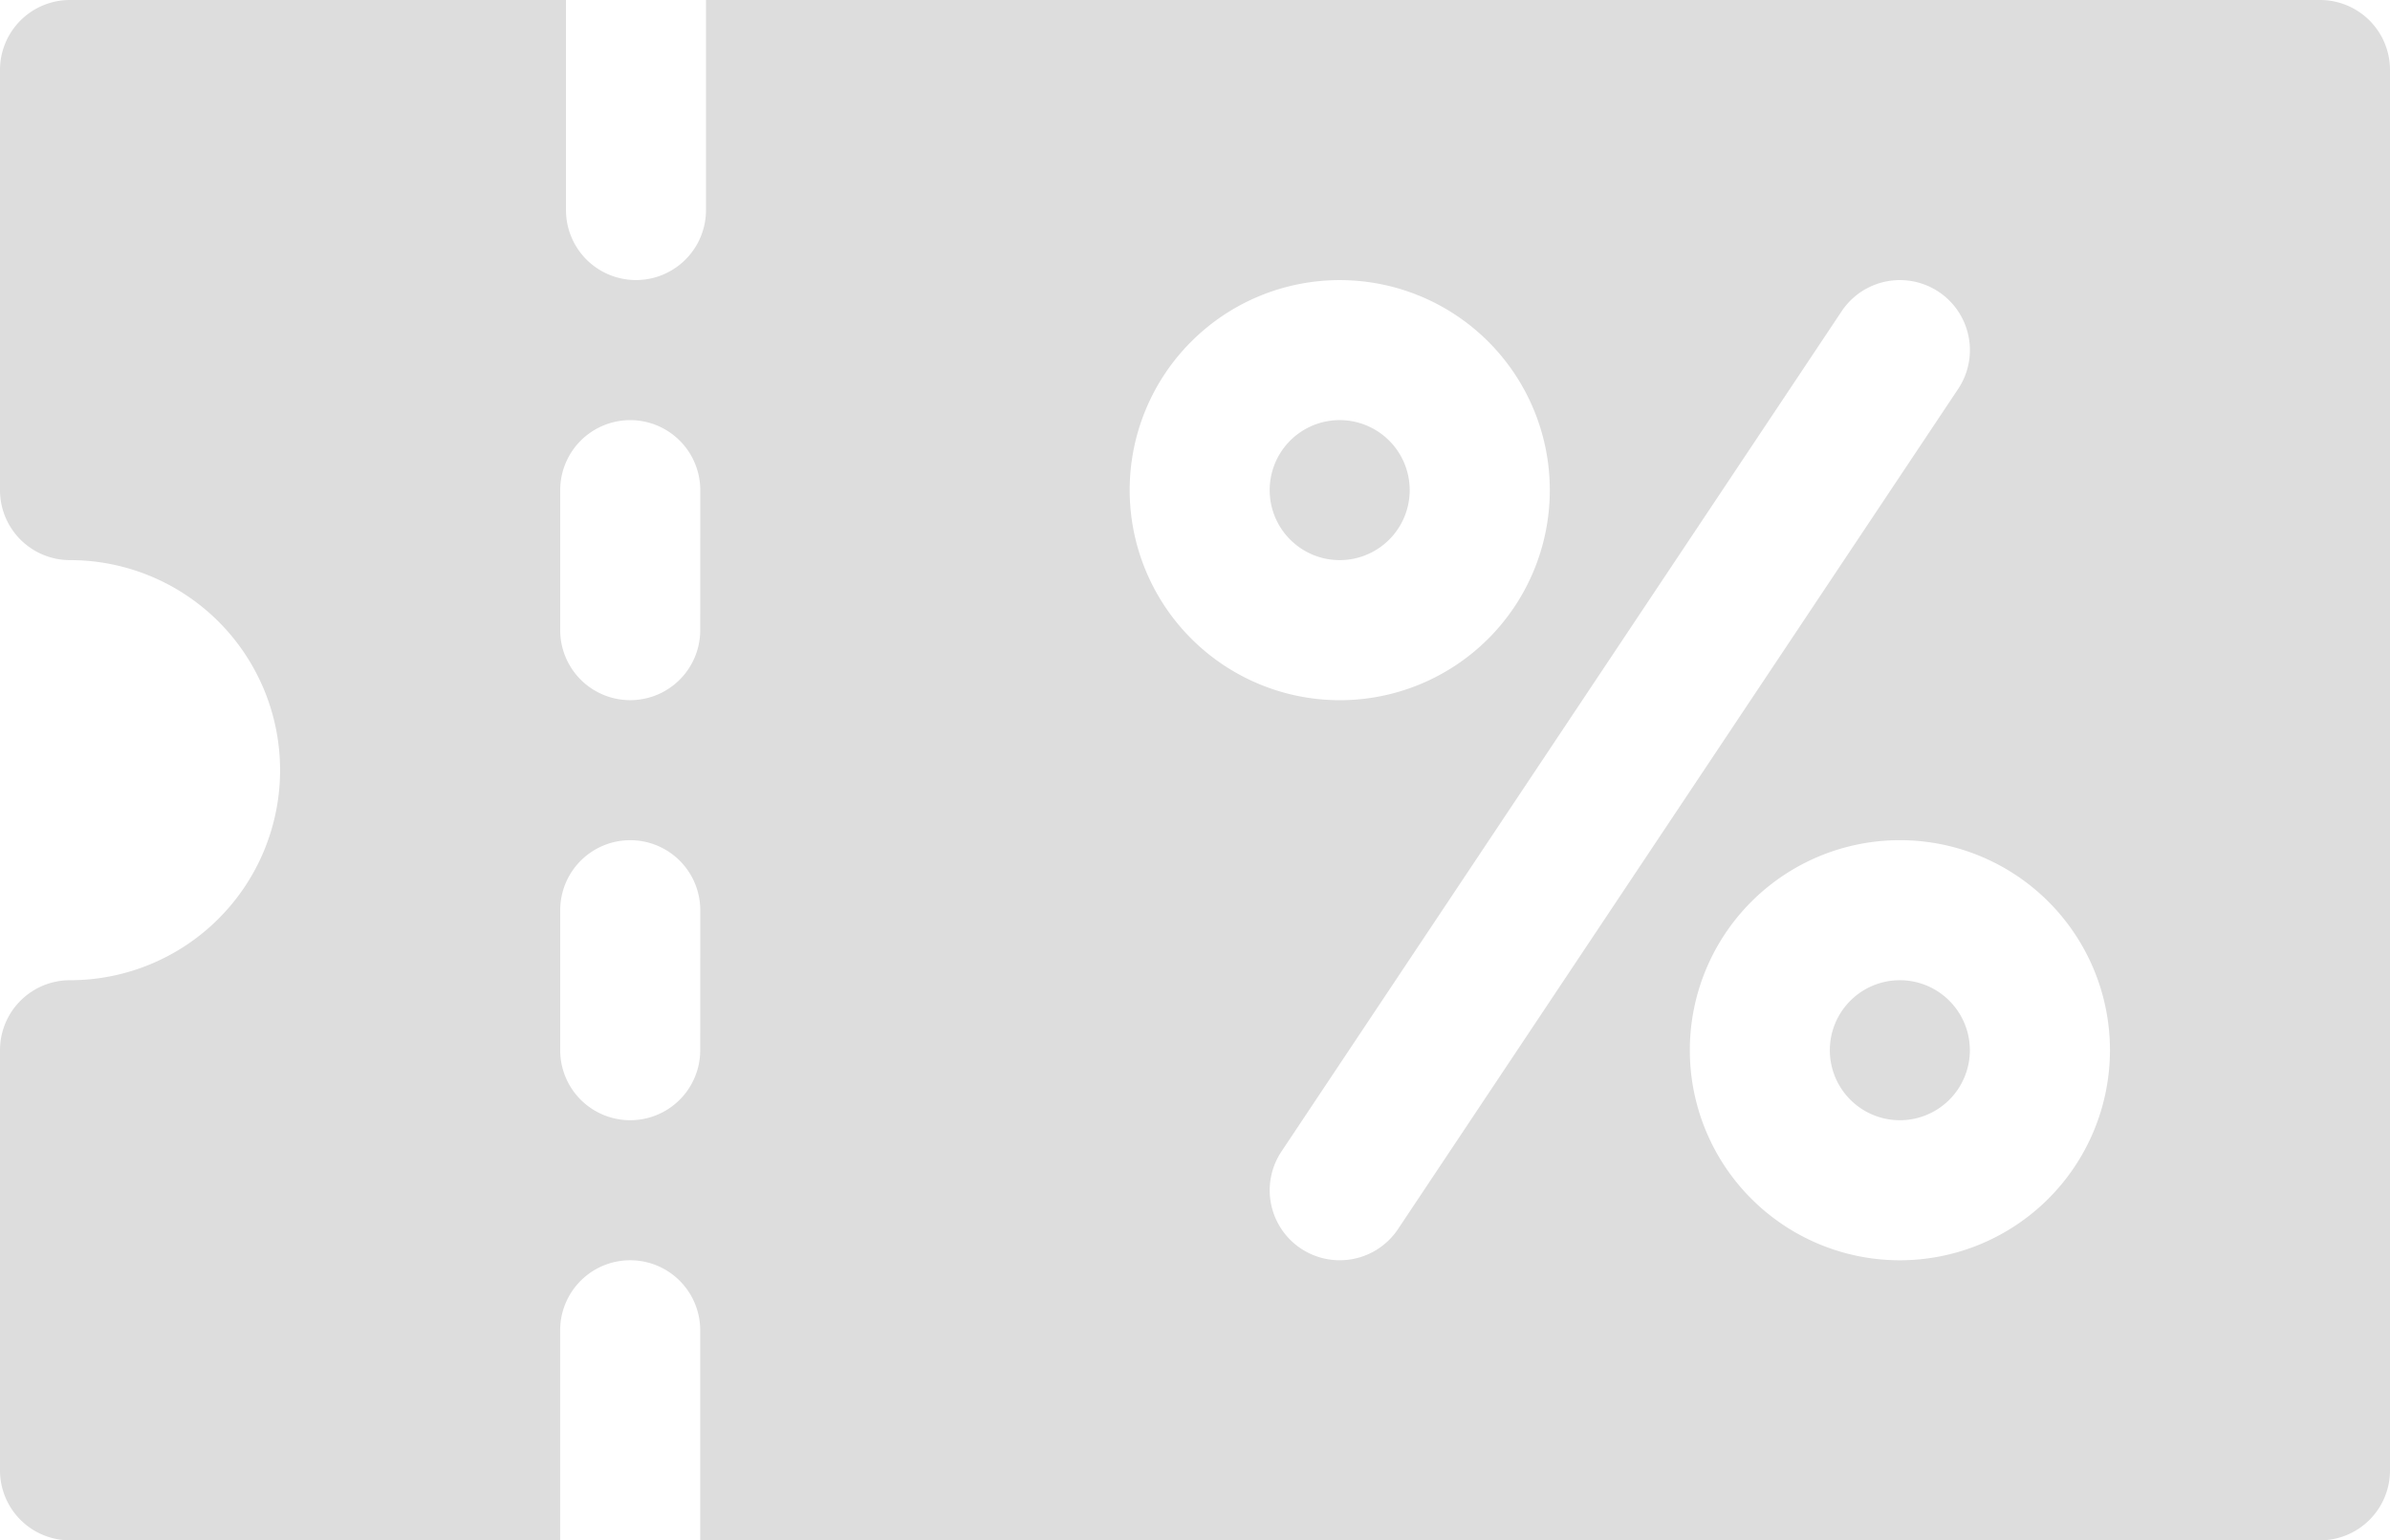 <svg xmlns="http://www.w3.org/2000/svg" width="48" height="30.938" viewBox="0 0 48 30.938">
  <g id="coupon" transform="translate(0 -91)">
    <g id="Group_152" data-name="Group 152" transform="translate(36.75 110.688)">
      <g id="Group_151" data-name="Group 151">
        <path id="Path_54" data-name="Path 54" d="M393.406,301a1.406,1.406,0,1,0,1.406,1.406A1.407,1.407,0,0,0,393.406,301Z" transform="translate(-392 -301)" fill="#ddd"/>
      </g>
    </g>
    <g id="Group_154" data-name="Group 154" transform="translate(0 91)">
      <g id="Group_153" data-name="Group 153">
        <path id="Path_55" data-name="Path 55" d="M46.594,91H14.179v4.219a1.406,1.406,0,0,1-2.812,0V91H1.406A1.405,1.405,0,0,0,0,92.406v8.438a1.405,1.405,0,0,0,1.406,1.406,4.219,4.219,0,0,1,0,8.438A1.405,1.405,0,0,0,0,112.094v8.438a1.405,1.405,0,0,0,1.406,1.406H11.25v-4.219a1.406,1.406,0,0,1,2.813,0v4.219H46.594A1.405,1.405,0,0,0,48,120.531V92.406A1.405,1.405,0,0,0,46.594,91ZM14.063,112.094a1.406,1.406,0,0,1-2.812,0v-2.812a1.406,1.406,0,0,1,2.813,0Zm0-8.437a1.406,1.406,0,0,1-2.812,0v-2.812a1.406,1.406,0,0,1,2.813,0Zm8.625-2.812a4.219,4.219,0,1,1,4.219,4.219A4.223,4.223,0,0,1,22.688,100.844Zm3.439,15.232a1.405,1.405,0,0,1-.39-1.95l11.25-16.875a1.406,1.406,0,0,1,2.34,1.56l-11.25,16.875A1.407,1.407,0,0,1,26.126,116.076Zm12.03.236a4.219,4.219,0,1,1,4.219-4.219A4.223,4.223,0,0,1,38.156,116.313Z" transform="translate(0 -91)" fill="#ddd"/>
      </g>
    </g>
    <g id="Group_156" data-name="Group 156" transform="translate(25.5 99.438)">
      <g id="Group_155" data-name="Group 155">
        <path id="Path_56" data-name="Path 56" d="M273.406,181a1.406,1.406,0,1,0,1.406,1.406A1.407,1.407,0,0,0,273.406,181Z" transform="translate(-272 -181)" fill="#ddd"/>
      </g>
    </g>
  </g>
</svg>

